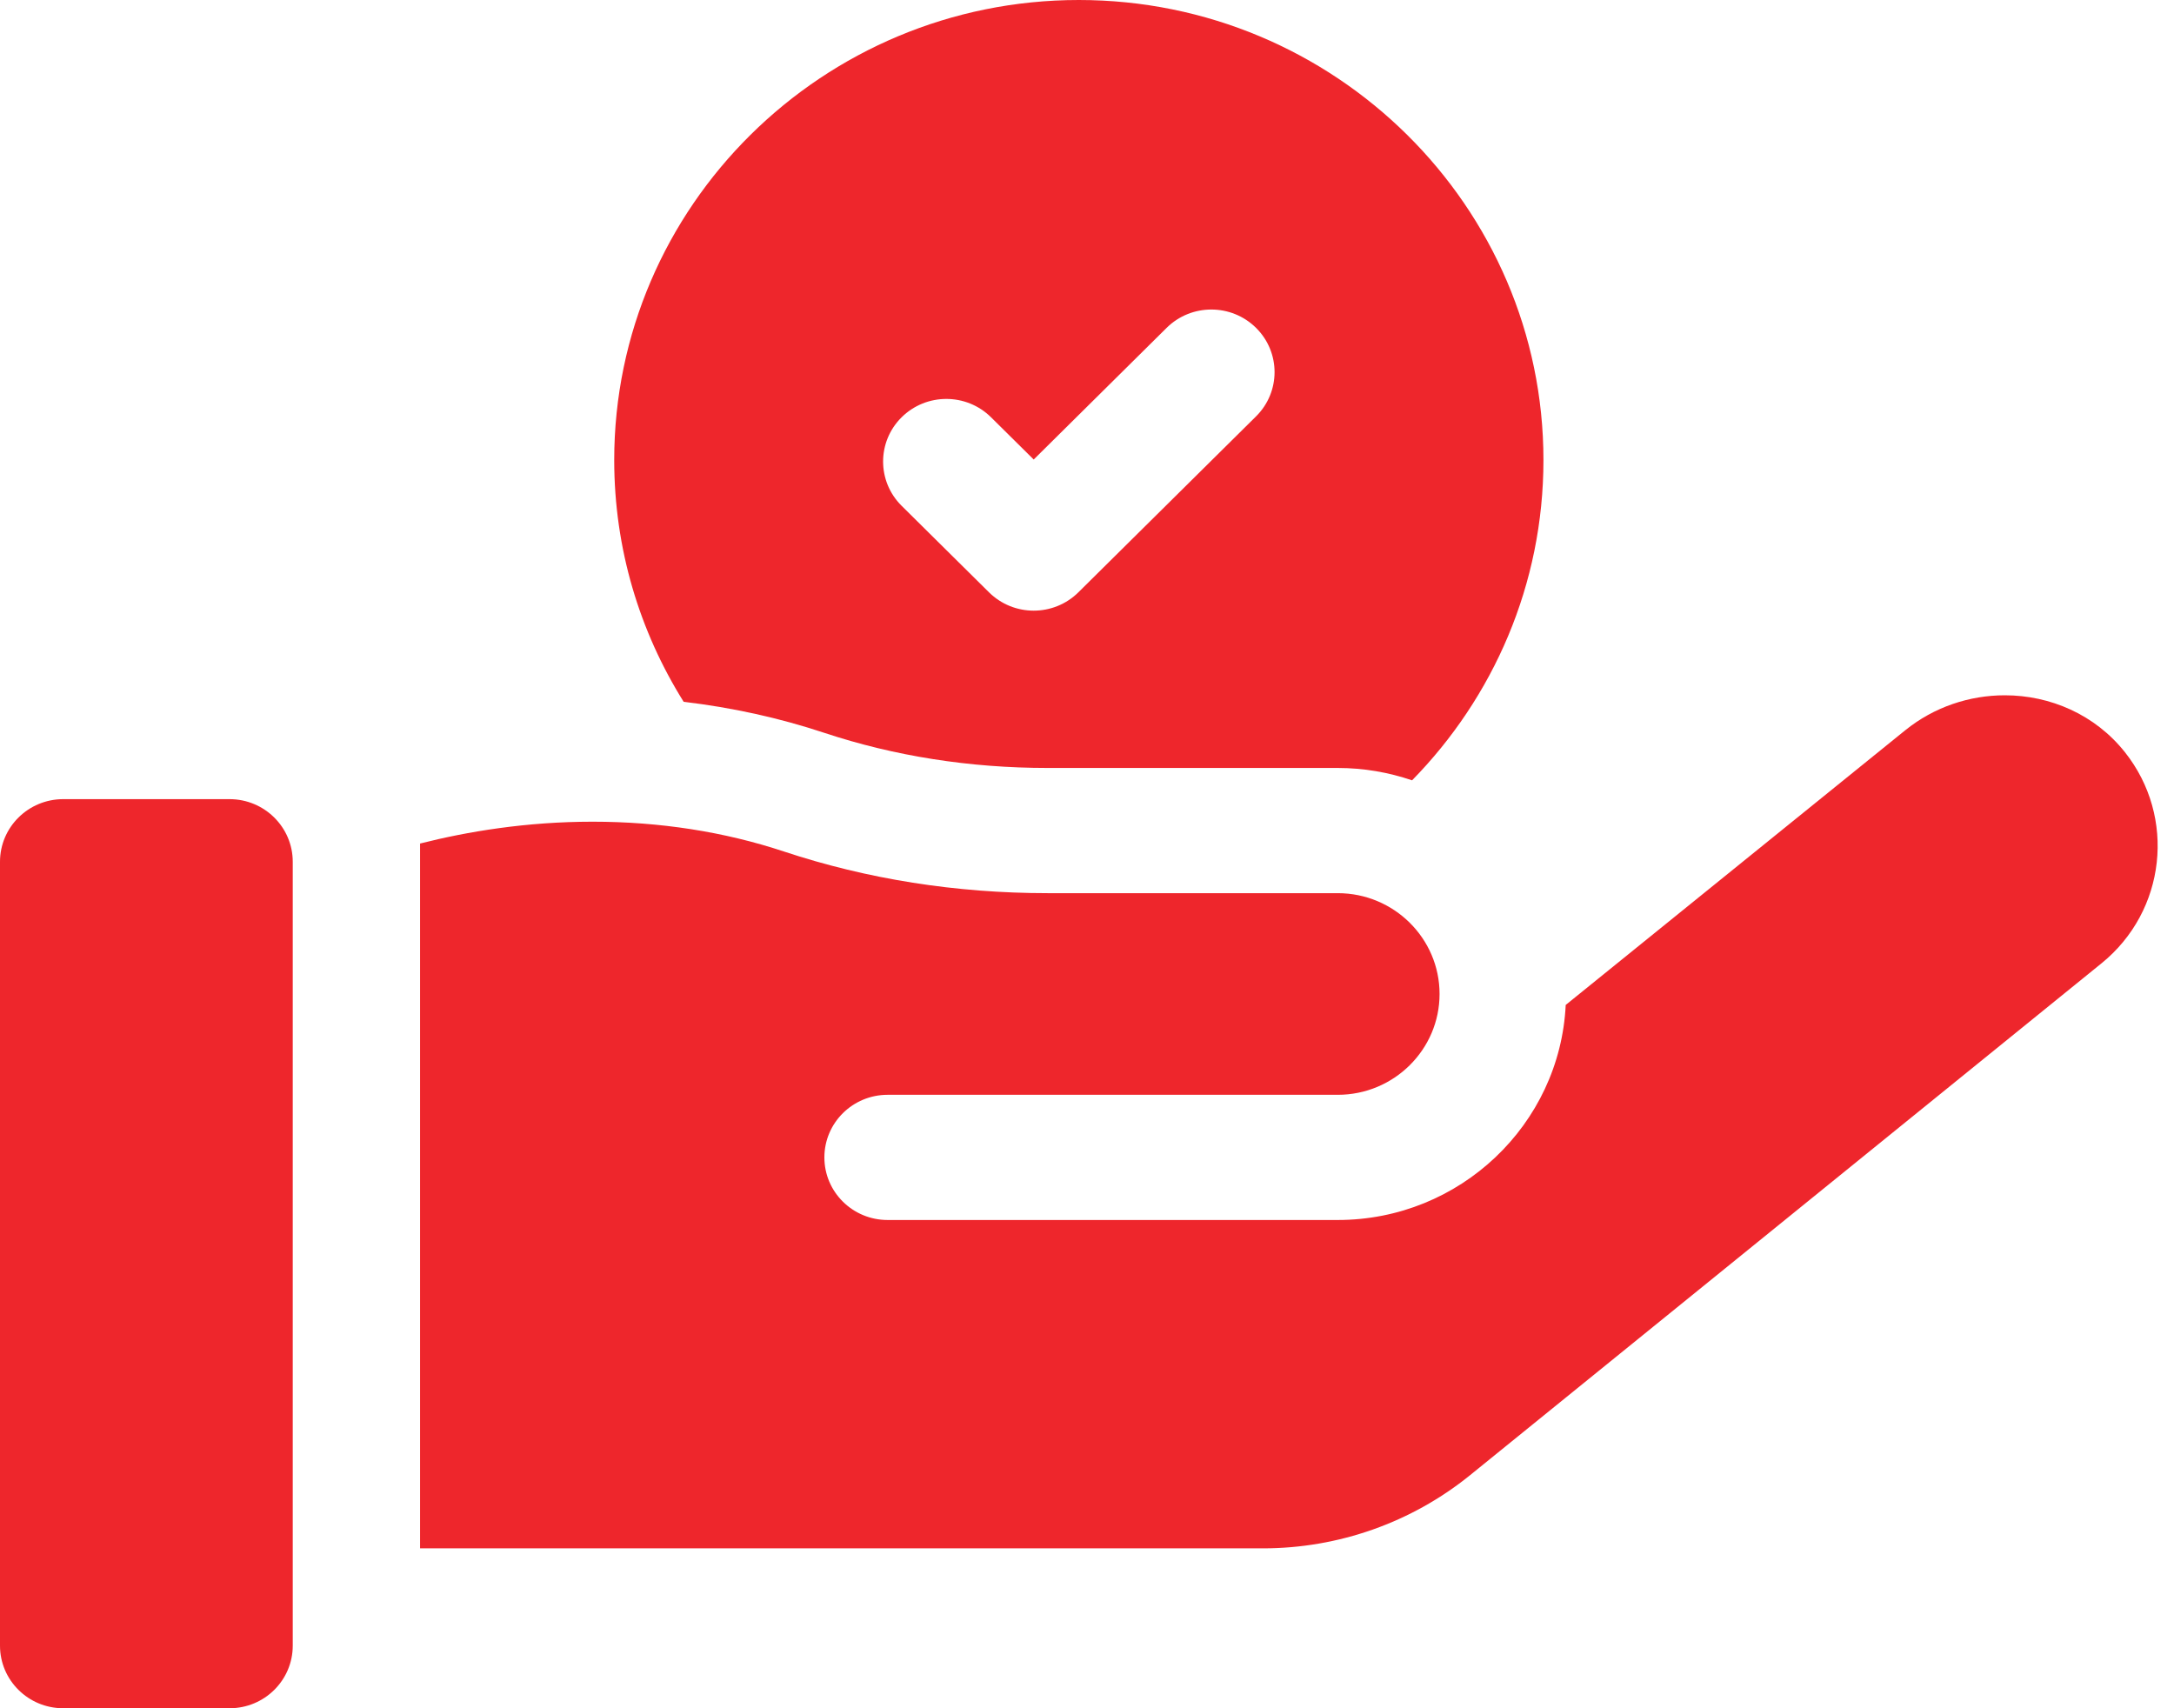 <svg width="70" height="55" viewBox="0 0 70 55" fill="none" xmlns="http://www.w3.org/2000/svg">
<path d="M26.535 23.593C28.803 24.345 31.225 24.726 33.736 24.726H43.074C43.912 24.726 44.716 24.868 45.467 25.124C48.083 22.456 49.697 18.818 49.697 14.813C49.697 6.645 42.986 0 34.737 0C26.488 0 19.777 6.645 19.777 14.813C19.777 17.666 20.596 20.333 22.013 22.596C23.574 22.78 25.087 23.113 26.535 23.593ZM33.283 19.661C32.763 19.661 32.242 19.464 31.844 19.07L29.031 16.285C28.236 15.498 28.236 14.222 29.031 13.435C29.826 12.648 31.115 12.647 31.91 13.435L33.284 14.795L37.564 10.556C38.359 9.769 39.648 9.769 40.443 10.556C41.238 11.343 41.238 12.619 40.443 13.406L34.723 19.07C34.325 19.464 33.804 19.661 33.283 19.661Z" fill="#EE262C"/>
<path d="M43.074 39.28H28.58C27.456 39.28 26.544 38.378 26.544 37.265C26.544 36.152 27.456 35.249 28.58 35.249H43.074C44.882 35.249 46.352 33.793 46.352 32.003C46.352 30.213 44.882 28.757 43.074 28.757H33.736C30.785 28.757 27.928 28.306 25.243 27.416C23.32 26.779 21.247 26.456 19.08 26.456C16.942 26.456 15.044 26.774 13.525 27.159V49.852H40.665C43.098 49.852 45.457 49.018 47.339 47.492L67.662 31.019C69.747 29.332 70.077 26.307 68.421 24.22C67.458 23.006 66.013 22.386 64.552 22.386C63.42 22.386 62.279 22.758 61.344 23.514L50.414 32.356C50.228 36.205 47.007 39.28 43.074 39.28Z" fill="#EE262C"/>
<path d="M7.391 25.73H2.035C0.911 25.73 0 26.633 0 27.746V52.985C0 54.098 0.911 55 2.035 55H7.391C8.515 55 9.426 54.098 9.426 52.985V27.746C9.426 26.633 8.515 25.73 7.391 25.73Z" fill="#EE262C"/>
</svg>
